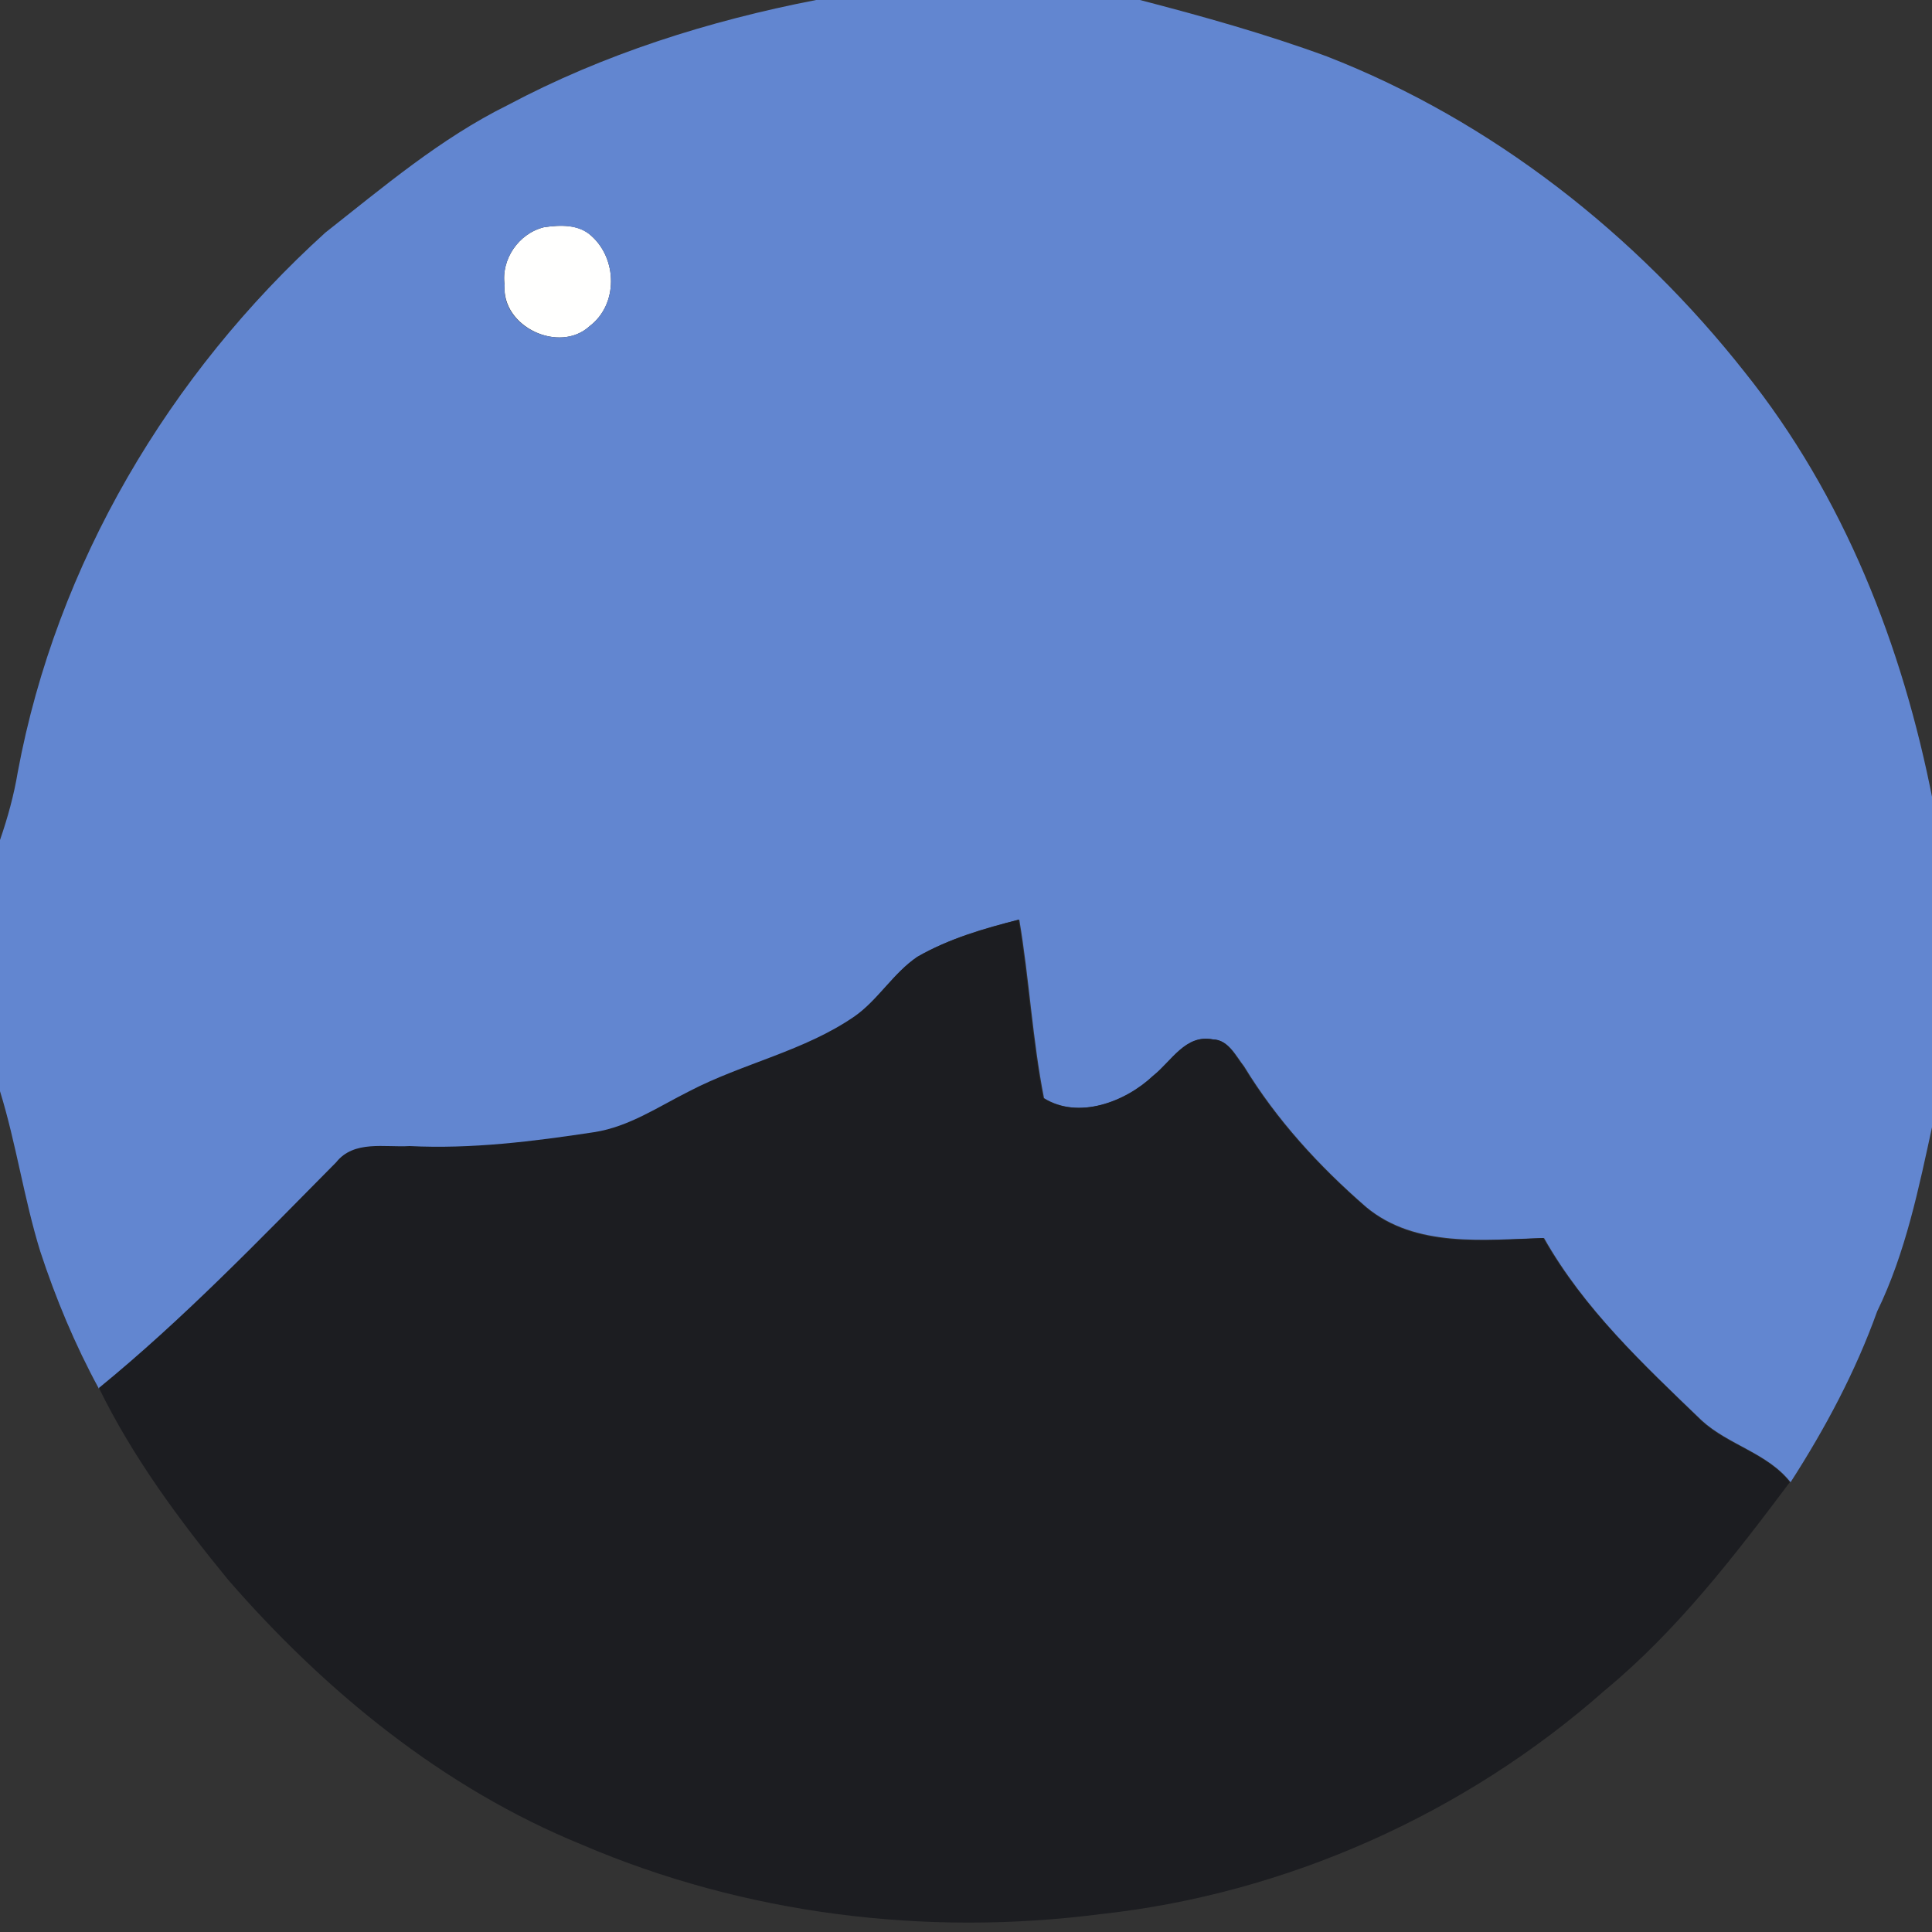 <?xml version="1.0" encoding="utf-8"?>
<!-- Generator: Adobe Illustrator 26.0.3, SVG Export Plug-In . SVG Version: 6.00 Build 0)  -->
<svg version="1.1" id="Layer_1" xmlns="http://www.w3.org/2000/svg" xmlns:xlink="http://www.w3.org/1999/xlink" x="0px" y="0px"
	 viewBox="0 0 250 250" style="enable-background:new 0 0 250 250;" xml:space="preserve">
<rect x="0" y="0" width="250" height="250" fill="#333333" stroke="none"/>
<style type="text/css">
	.st0{fill:#FFFFFE;}
	.st1{fill:#6286D0;}
	.st2{fill:#1C1D21;}
</style>
<g id="_x23_fffffeff">
	<path class="st0" d="M70.4,29.4c2.1-0.3,4.5-0.4,6.1,1.1c3.4,3,3.5,8.9-0.2,11.7c-3.9,3.6-11.4,0.1-11-5.3
		C64.8,33.6,67.1,30.2,70.4,29.4z"/>
</g>
<g id="_x23_6286d0ff">
	<path class="st1" d="M105.6,0h41.9c8.1,2.1,16.3,4.4,24.2,7.3c21.3,8.3,40,23,54.1,40.9c12.8,16,20.4,35.4,24.3,55.4v41.8
		c-1.8,8.3-3.5,16.7-7.2,24.3c-2.8,7.8-6.7,15.1-11.2,22.1c-3-3.8-8-4.8-11.5-8c-7.5-7.2-15.2-14.4-20.4-23.6
		c-7.7,0.2-16.6,1.3-23-4c-6.1-5.3-11.6-11.3-15.8-18.2c-1.1-1.4-2-3.4-4-3.5c-3.5-0.7-5.4,2.8-7.7,4.7c-3.6,3.4-9.7,5.7-14.2,2.9
		c-1.5-7.6-1.9-15.4-3.2-23.1c-4.5,1.1-9,2.4-13.1,4.8c-3.2,2.1-5.1,5.6-8.2,7.8c-6.5,4.5-14.4,6.1-21.4,9.7
		c-3.9,2.1-7.8,4.6-12.3,5.3c-7.9,1.3-15.9,2.2-23.9,1.8c-3.2,0.2-7.2-0.8-9.5,2.1c-9.9,10-19.7,20.2-30.7,29.2
		c-3.1-5.7-5.6-11.7-7.6-17.8C3.1,155.1,2.1,148,0,141.2v-32.5c1-2.9,1.8-5.8,2.3-8.8c5-26.9,19.6-51.5,39.8-69.8
		c7.5-5.9,14.9-12.2,23.6-16.5C78.1,7,91.7,2.7,105.6,0 M70.4,29.4c-3.3,0.8-5.6,4.2-5.1,7.5c-0.5,5.4,7.1,8.9,11,5.3
		c3.7-2.8,3.6-8.7,0.2-11.7C74.8,29,72.4,29.1,70.4,29.4z"/>
</g>
<g id="_x23_1c1d21ff">
	<path class="st2" d="M118.7,123.8c4-2.3,8.6-3.6,13.1-4.8c1.3,7.7,1.7,15.5,3.2,23.1c4.5,2.8,10.6,0.5,14.2-2.9
		c2.4-1.9,4.2-5.4,7.7-4.7c2,0,2.9,2.1,4,3.5c4.2,6.9,9.7,12.9,15.8,18.2c6.4,5.4,15.3,4.3,23,4c5.2,9.2,12.9,16.3,20.4,23.6
		c3.4,3.2,8.5,4.2,11.5,8c-7.2,9.6-14.6,19.2-23.9,26.9c-18.1,16-41.3,26.4-65.4,29c-22.6,2.9-46,0-67-9
		c-17.9-7.3-33.2-19.8-45.8-34.3c-6.3-7.7-12.3-15.8-16.7-24.8c10.9-8.9,20.7-19.1,30.7-29.2c2.3-2.9,6.3-1.9,9.5-2.1
		c8,0.4,16-0.6,23.9-1.8c4.5-0.7,8.3-3.3,12.3-5.3c6.9-3.6,14.9-5.2,21.4-9.7C113.6,129.4,115.6,125.9,118.7,123.8z"/>
</g>
</svg>
